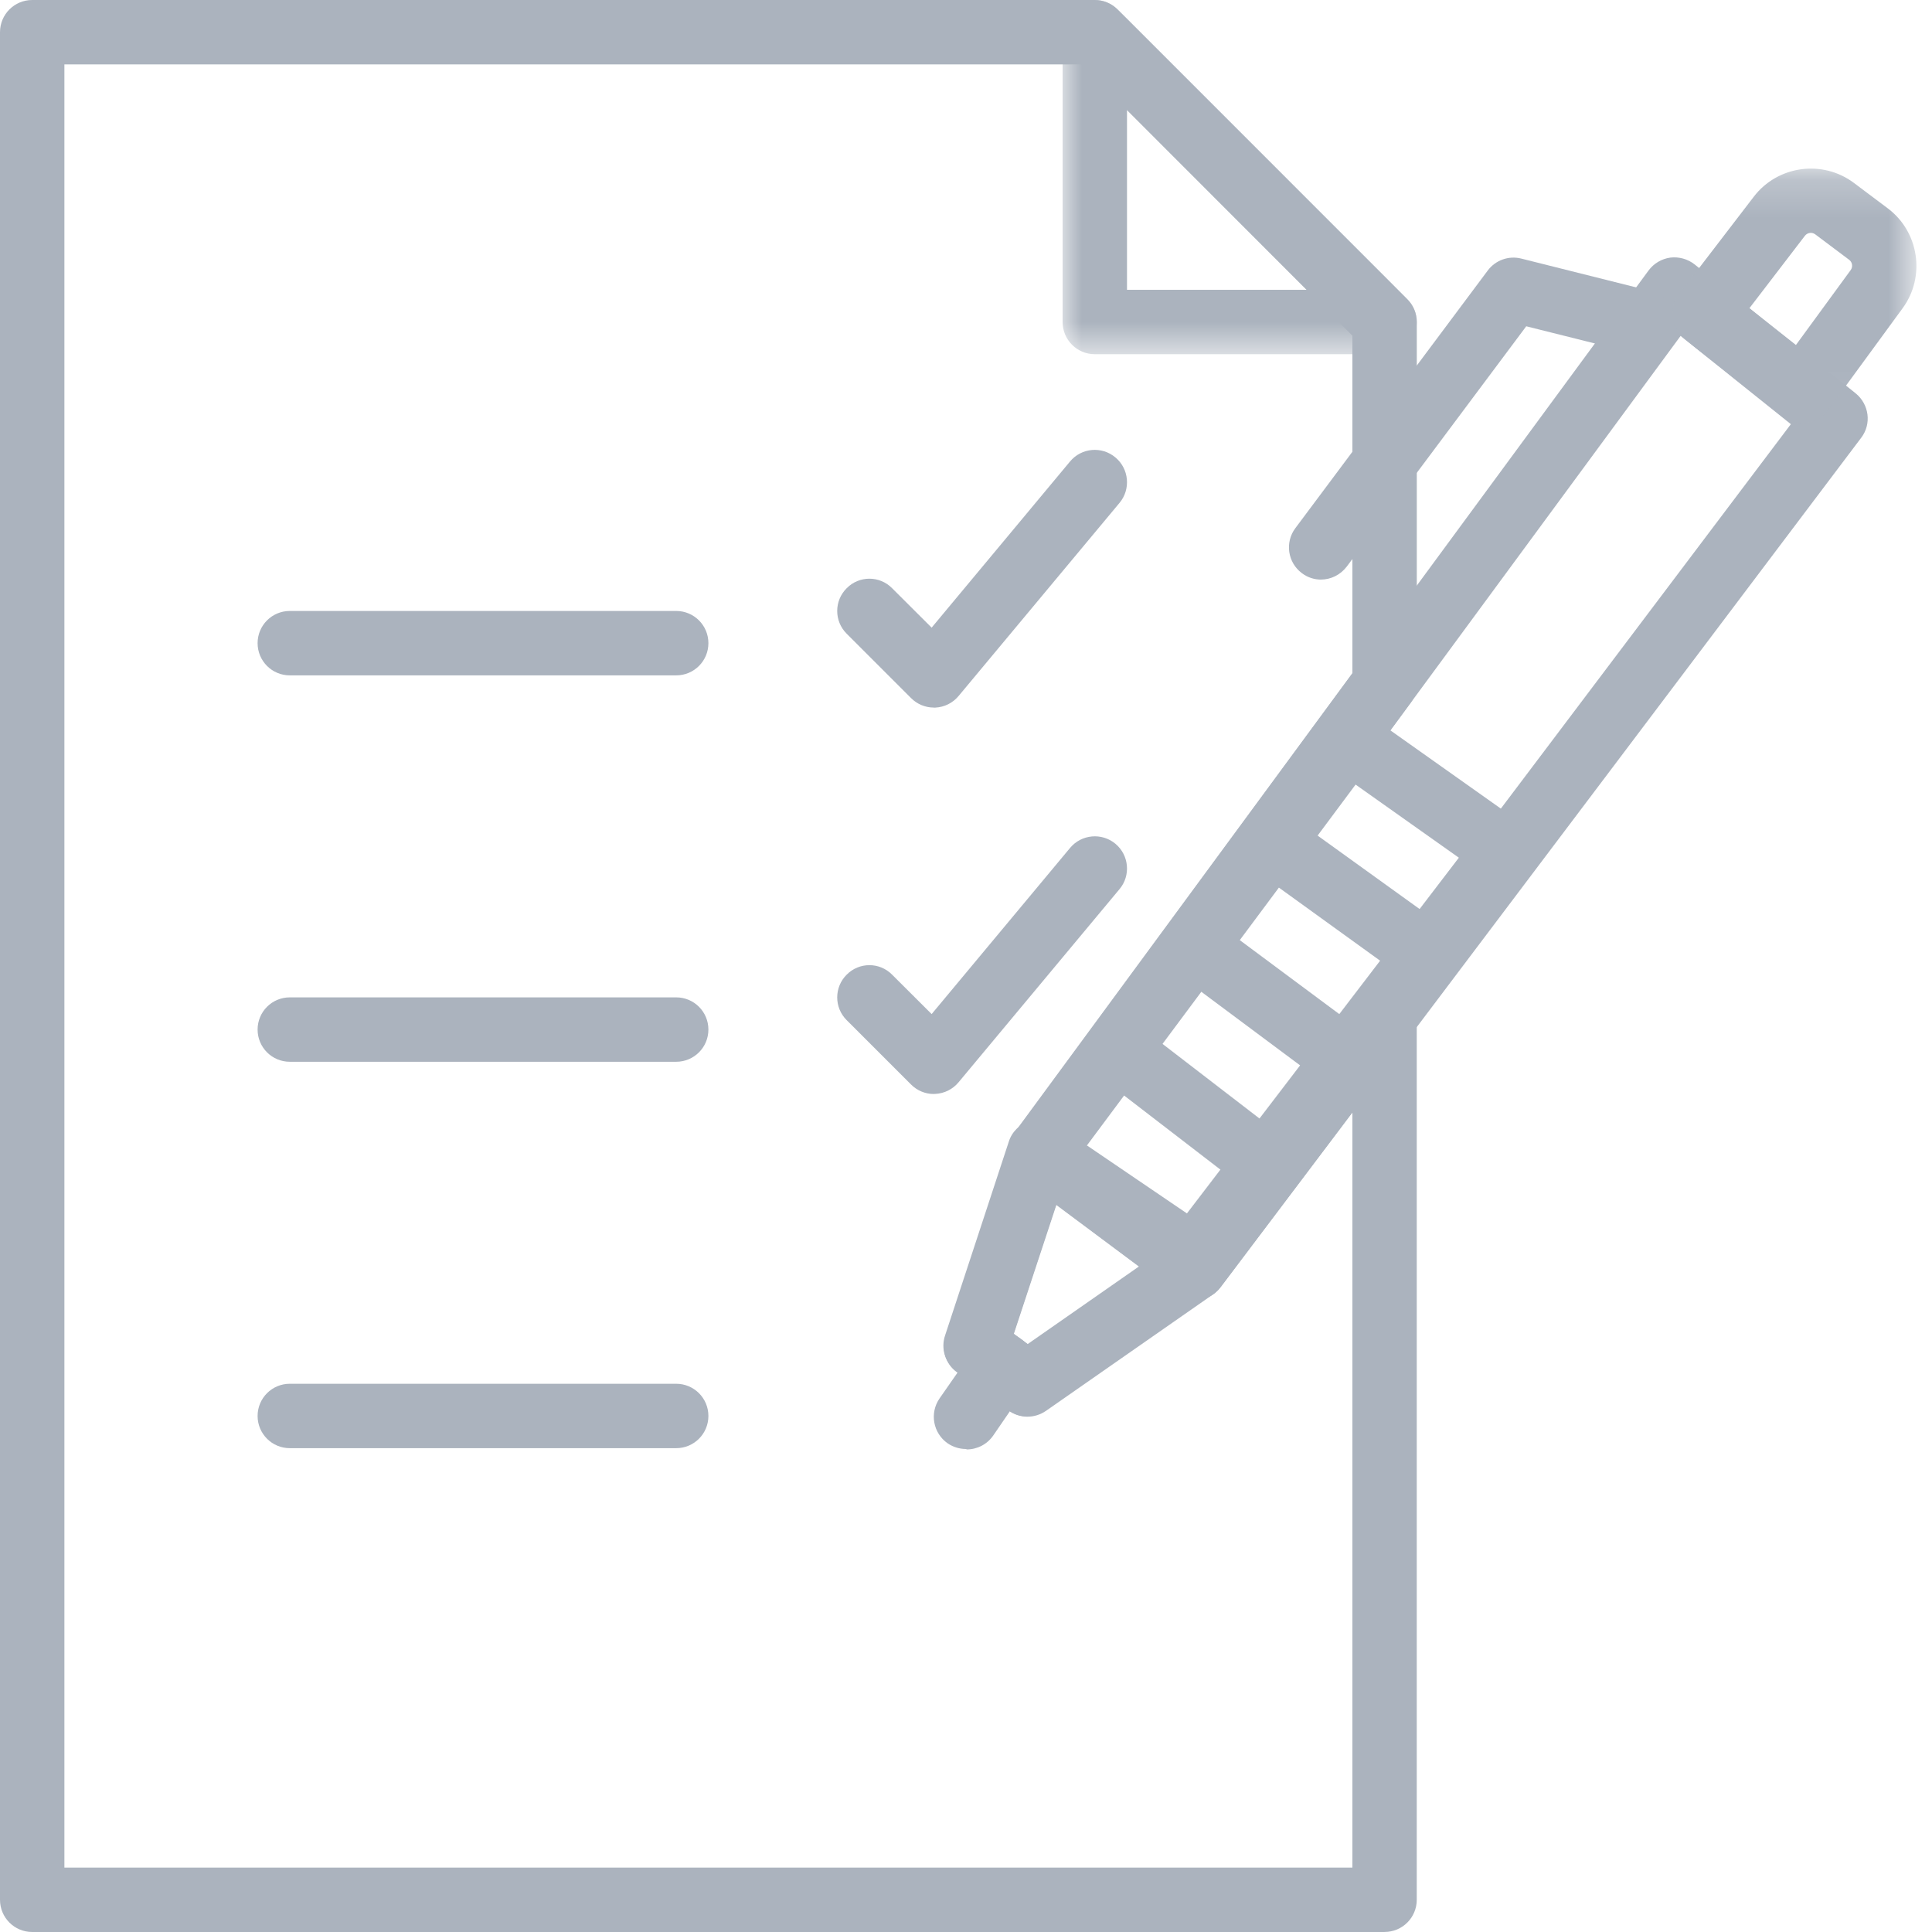<svg xmlns="http://www.w3.org/2000/svg" viewBox="0 0 51 51" width="51" height="51" xmlns:xlink="http://www.w3.org/1999/xlink">
  <defs>
    <path id="a" d="M9.35 0H0v9.35h9.35V0z"/>
    <path id="c" d="M7.24 6.92V.2H.795v6.72H7.24z"/>
  </defs>
  <g fill="none" fill-rule="evenodd">
    <g transform="translate(28.05)">
      <mask id="b" fill="#fff">
        <use xlink:href="#a"/>
      </mask>
      <path fill="#ABB3BE"
            d="M8.5 9.35H.85C.38 9.35 0 8.97 0 8.5V.85C0 .507.207.196.524.065c.318-.132.683-.06.927.184L9.1 7.9c.244.242.317.608.185.926-.13.317-.442.524-.785.524zm-6.8-1.7h4.748L1.7 2.902V7.65z"
            mask="url(#b)"/>
    </g>
    <path fill="#ABB3BE"
          d="M31.537 34.32c-.177 0-.354-.054-.507-.168l-4.09-3.047c-.375-.28-.454-.808-.177-1.186L43.518 7.14c.138-.186.344-.308.574-.34.228-.027.46.036.642.18l4.247 3.4c.36.29.43.81.15 1.176L32.22 33.98c-.166.22-.42.34-.68.34zm-2.904-4.073l2.735 2.036 15.906-21.086-2.91-2.33-15.73 21.38z"/>
    <g transform="translate(43.35 4.25)">
      <mask id="d" fill="#fff">
        <use xlink:href="#c"/>
      </mask>
      <path fill="#ABB3BE"
            d="M4.223 6.92c-.19 0-.376-.064-.526-.183L1.12 4.702C.755 4.414.69 3.887.972 3.517L2.946.942C3.574.12 4.76-.043 5.588.578l.895.672c.827.62 1.002 1.803.392 2.636L4.91 6.572c-.137.186-.344.31-.572.34-.04.005-.077.008-.115.008zM2.83 3.887l1.228.97L5.503 2.88c.064-.086.045-.21-.04-.272l-.895-.672c-.086-.064-.207-.047-.273.038L2.83 3.886z"
            mask="url(#d)"/>
    </g>
    <path fill="#ABB3BE"
          d="M34.874 15.3c-.176 0-.355-.054-.507-.17-.377-.28-.454-.812-.173-1.188l5.078-6.8c.205-.275.554-.4.887-.316l3.39.85c.45.114.73.575.62 1.03-.12.456-.58.734-1.03.62l-2.85-.713-4.74 6.346c-.17.22-.42.34-.68.34m-7.75 22.09c-.18 0-.36-.06-.51-.17l-1.36-1.02c-.3-.22-.42-.6-.3-.95l1.68-5.11c.08-.26.29-.466.55-.548.26-.084.54-.035.76.13l4.09 3.044c.22.164.35.422.342.695-.005.277-.14.53-.365.687L27.6 37.22c-.146.1-.317.15-.486.15zm-.37-2.19l.38.28 2.94-2.05-2.19-1.638-1.12 3.402z"/>
    <path fill="#ABB3BE"
          d="M25.5 38.25c-.168 0-.337-.05-.485-.15-.385-.27-.48-.798-.214-1.184l.95-1.364c.27-.386.8-.482 1.19-.214.39.268.48.798.22 1.183l-.94 1.37c-.164.24-.43.37-.7.37m5.997-4.23c-.164 0-.33-.05-.477-.15l-4.05-2.74c-.19-.13-.32-.33-.36-.56-.04-.23.02-.46.16-.65l8.12-10.91c.275-.37.795-.45 1.172-.18l4.12 2.918c.19.135.314.34.35.566.033.23-.026.46-.167.645L32.18 33.7c-.165.22-.42.334-.675.334zm-2.834-3.8l2.648 1.8 7.178-9.39-2.726-1.93-7.095 9.53z"/>
    <path fill="#ABB3BE"
          d="M33.51 31.65c-.18 0-.364-.057-.517-.177L28.96 28.37c-.372-.286-.442-.82-.155-1.192.286-.37.82-.44 1.19-.155l4.034 3.104c.37.285.44.82.15 1.192-.17.21-.42.33-.68.33m2.09-2.79c-.18 0-.36-.06-.51-.17L31 25.65c-.376-.28-.454-.81-.173-1.188.28-.377.813-.455 1.19-.173l4.09 3.04c.376.28.454.81.173 1.19-.166.22-.422.34-.68.34m2.046-2.82c-.172 0-.346-.05-.495-.16l-4.1-2.96c-.38-.28-.46-.81-.19-1.19.28-.38.81-.47 1.19-.198l4.11 2.96c.38.274.47.805.2 1.185-.166.23-.426.352-.69.352m-19.8-8.2H7.65c-.47 0-.85-.38-.85-.85s.38-.85.85-.85h10.2c.47 0 .85.38.85.85s-.38.85-.85.85m0 10.2H7.65c-.47 0-.85-.38-.85-.85s.38-.85.85-.85h10.2c.47 0 .85.38.85.85s-.38.85-.85.85m0 10.2H7.65c-.47 0-.85-.38-.85-.85s.38-.85.85-.85h10.2c.47 0 .85.38.85.85s-.38.85-.85.85m6.8-19.55c-.225 0-.44-.09-.6-.25l-1.7-1.7c-.333-.33-.333-.87 0-1.2.33-.336.87-.336 1.2 0l1.043 1.04 3.654-4.387c.3-.36.836-.41 1.197-.106.36.3.41.838.11 1.198l-4.25 5.1c-.154.185-.377.295-.616.306h-.038m0 10.2c-.225 0-.44-.09-.6-.25l-1.7-1.7c-.333-.33-.333-.87 0-1.2.33-.335.87-.335 1.2 0l1.043 1.04 3.654-4.386c.3-.36.836-.41 1.197-.11.36.3.41.836.11 1.196l-4.25 5.1c-.154.186-.377.296-.616.307h-.038"/>
    <path fill="#ABB3BE"
          d="M36.55 51H.85c-.47 0-.85-.38-.85-.85V.85C0 .38.38 0 .85 0H28.9c.225 0 .44.09.6.25l7.65 7.65c.16.158.25.375.25.6v9.552c0 .18-.058.358-.165.504l-9.023 12.262-1.45 4.395.382.284 3.796-2.647 4.932-6.536c.22-.293.603-.412.947-.295.34.11.58.44.58.8v23.33c0 .47-.38.85-.85.85zM1.7 49.3h34V29.364l-3.484 4.618c-.054.072-.12.134-.192.185l-4.41 3.074c-.3.21-.7.21-.994-.01l-1.363-1.01c-.293-.21-.414-.6-.3-.94l1.683-5.1c.028-.085.07-.165.122-.24L35.7 17.78V8.86L28.547 1.7H1.7v47.6zm29.838-15.83h.008-.008z"/>
  </g>
</svg>
